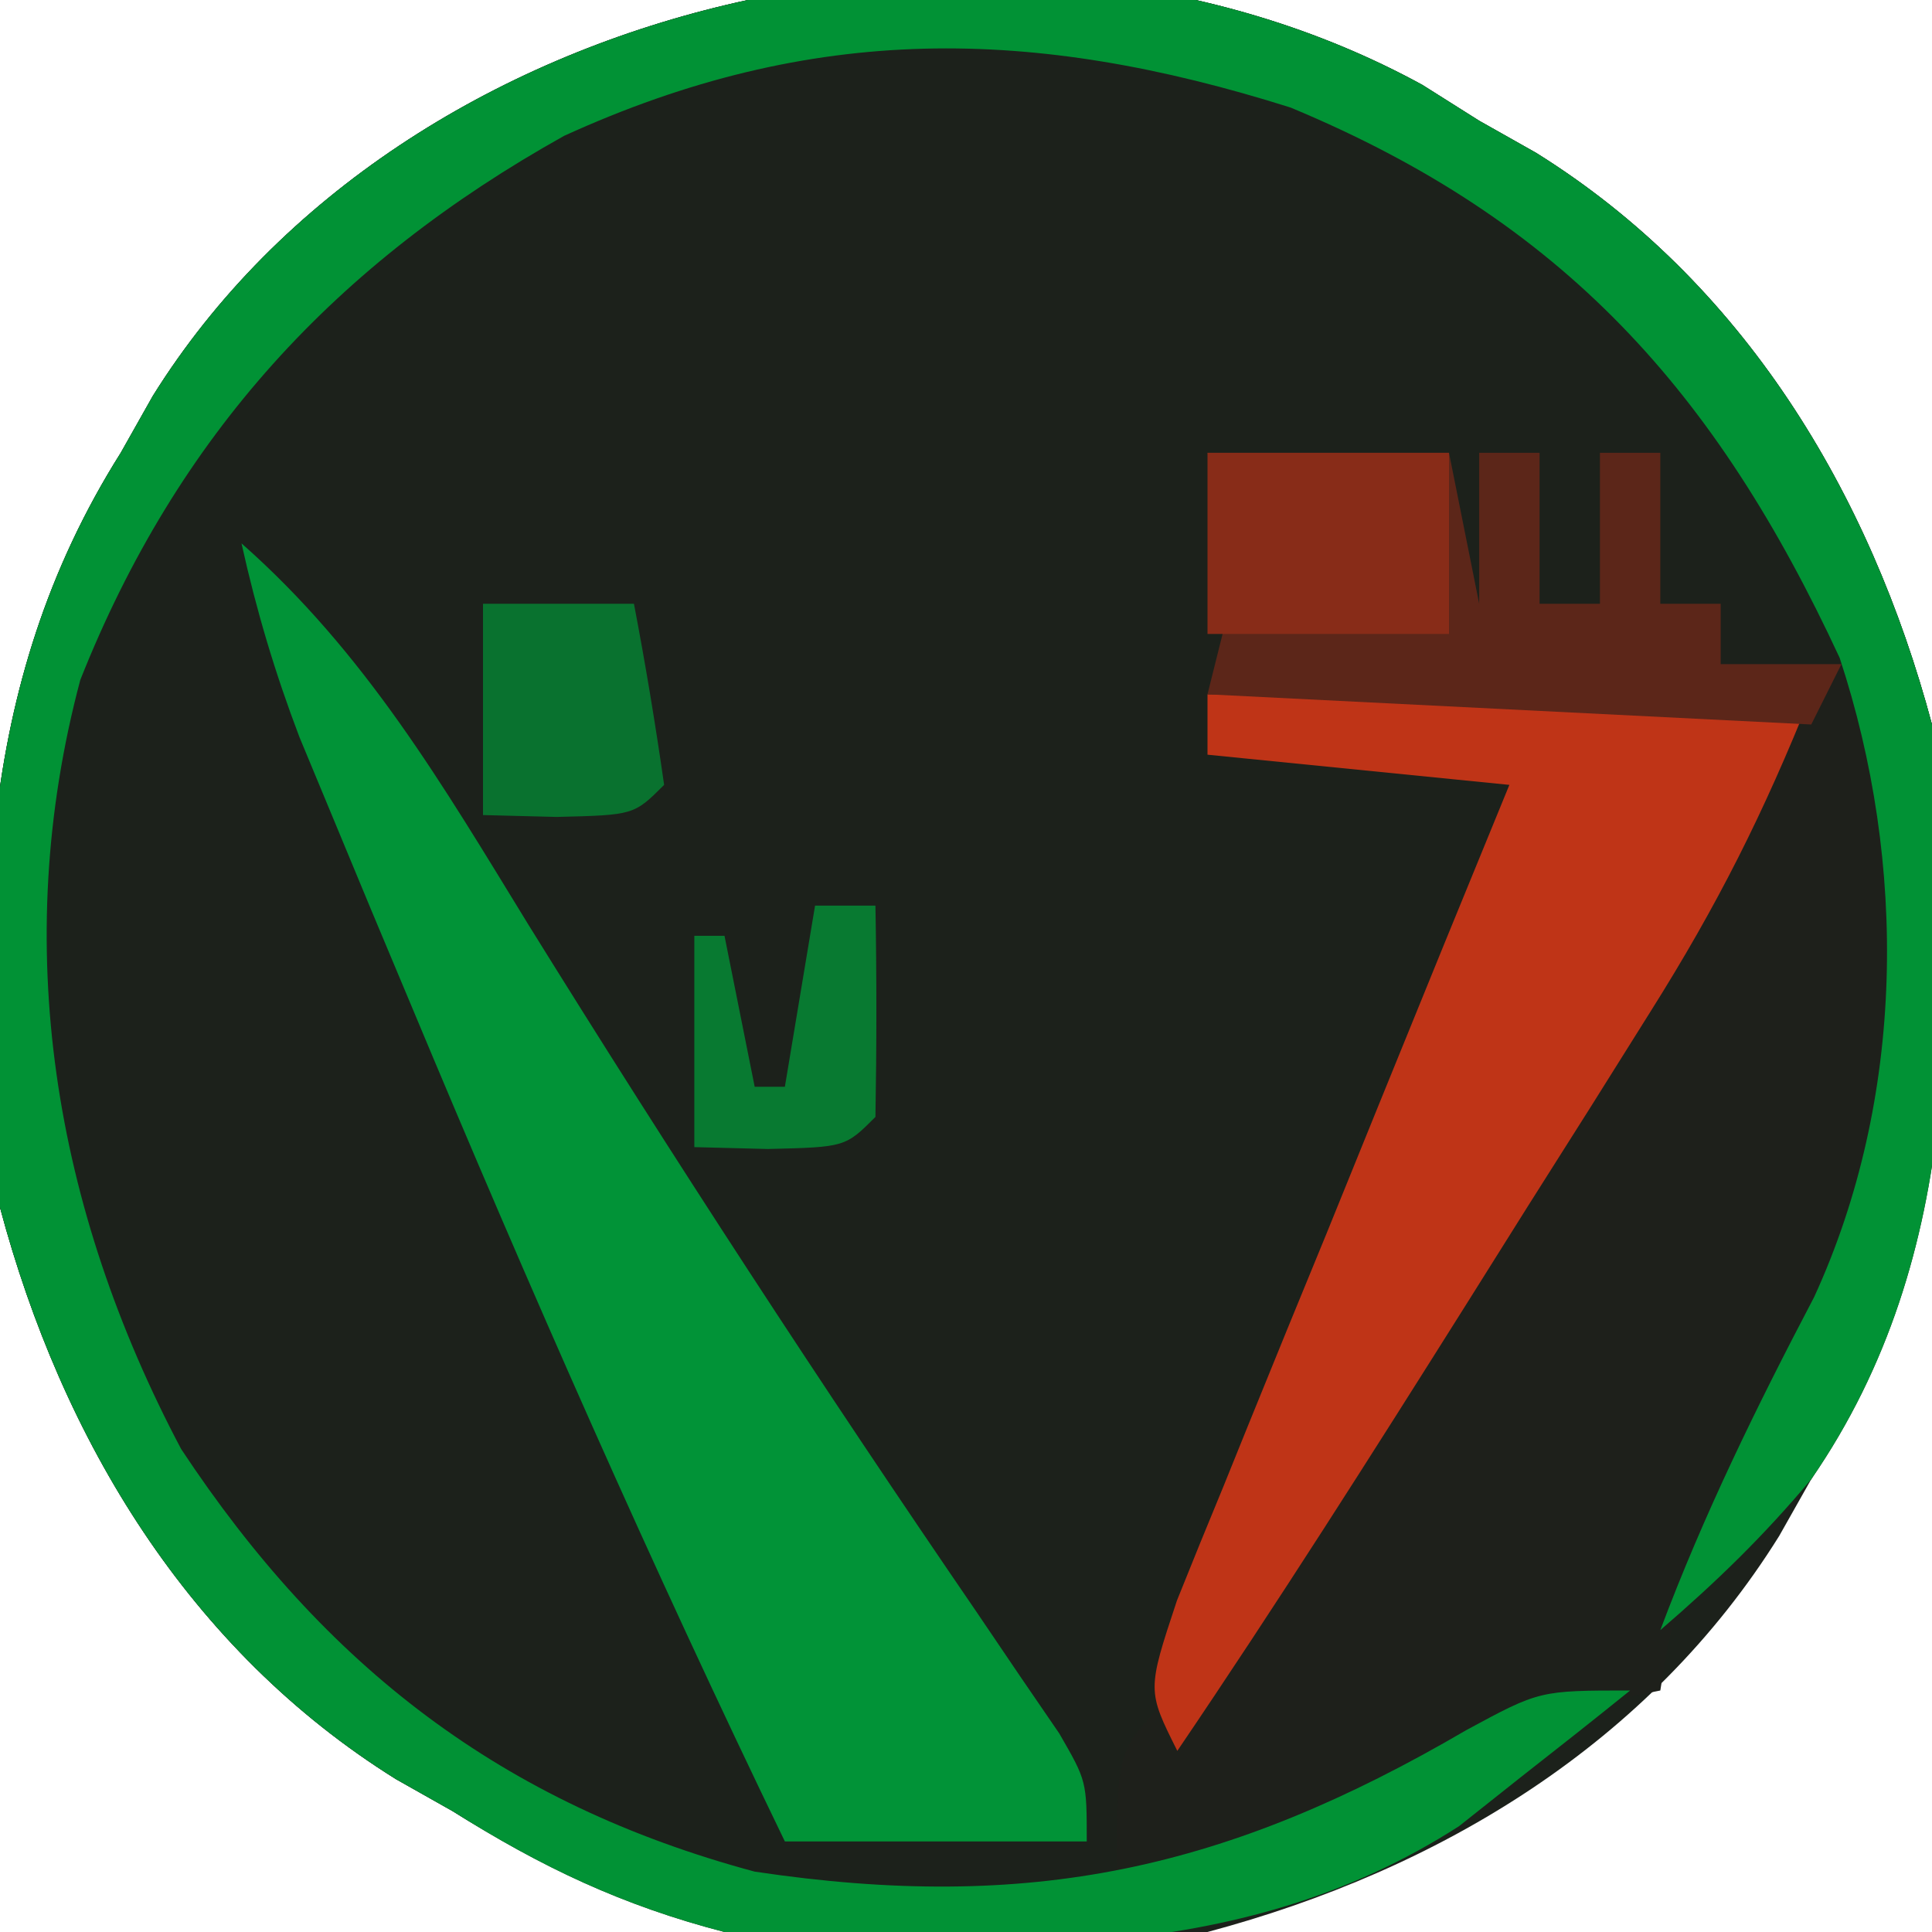 <?xml version="1.0" encoding="UTF-8"?>
<svg version="1.1" xmlns="http://www.w3.org/2000/svg" width="64" height="64">
<path d="M0 0 C0.621 0.392 1.243 0.784 1.883 1.188 C2.504 1.538 3.125 1.889 3.766 2.25 C10.625 6.526 14.824 13.48 16.883 21.188 C17.675 30.075 17.782 38.42 12.883 46.188 C12.532 46.809 12.182 47.43 11.82 48.07 C7.544 54.93 0.59 59.129 -7.117 61.188 C-16.005 61.98 -24.349 62.087 -32.117 57.188 C-33.049 56.662 -33.049 56.662 -34 56.125 C-40.86 51.849 -45.059 44.895 -47.117 37.188 C-47.909 28.3 -48.016 19.955 -43.117 12.188 C-42.767 11.566 -42.416 10.945 -42.055 10.305 C-33.732 -3.046 -13.653 -7.475 0 0 Z " fill="#1C211B" transform="translate(47.117,2.812)"/>
<path d="M0 0 C0.621 0.392 1.243 0.784 1.883 1.188 C2.504 1.538 3.125 1.889 3.766 2.25 C10.625 6.526 14.824 13.48 16.883 21.188 C17.657 29.873 18.028 38.724 12.883 46.188 C11.308 48.07 9.752 49.578 7.883 51.188 C9.321 47.354 11.081 43.772 12.98 40.152 C16.003 33.571 16.071 25.789 13.824 18.98 C9.725 10.148 4.663 4.505 -4.367 0.75 C-13.033 -1.987 -20.275 -2.052 -28.555 1.875 C-32.728 4.203 -36.333 6.268 -39.117 10.188 C-38.708 13.193 -37.539 15.427 -35.965 17.988 C-35.523 18.711 -35.081 19.433 -34.626 20.178 C-34.149 20.944 -33.671 21.711 -33.18 22.5 C-32.689 23.295 -32.198 24.091 -31.693 24.91 C-26.399 33.436 -20.828 41.766 -15.16 50.047 C-14.61 50.856 -14.059 51.666 -13.492 52.5 C-13.026 53.177 -12.559 53.854 -12.078 54.551 C-11.117 56.188 -11.117 56.188 -11.117 58.188 C-16.067 58.682 -16.067 58.682 -21.117 59.188 C-12.247 59.96 -6.319 58.983 1.422 54.5 C3.883 53.188 3.883 53.188 6.883 53.188 C5.683 54.156 4.472 55.112 3.258 56.062 C2.585 56.596 1.912 57.13 1.219 57.68 C-6.125 62.42 -14.735 61.864 -23.117 61.188 C-26.493 60.315 -29.179 59.041 -32.117 57.188 C-33.049 56.662 -33.049 56.662 -34 56.125 C-40.86 51.849 -45.059 44.895 -47.117 37.188 C-47.909 28.3 -48.016 19.955 -43.117 12.188 C-42.767 11.566 -42.416 10.945 -42.055 10.305 C-33.732 -3.046 -13.653 -7.475 0 0 Z " fill="#1C211B" transform="translate(47.117,2.812)"/>
<path d="M0 0 C3.144 4.715 2.546 9.479 2 15 C0.539 20.698 -1.418 25.343 -5 30 C-5.705 32.147 -5.705 32.147 -6 34 C-6.557 34.112 -7.114 34.224 -7.688 34.34 C-11.24 35.354 -14.32 37.197 -17.562 38.941 C-20 40 -20 40 -24 40 C-24 36 -24 36 -22.324 34.273 C-21.557 33.523 -20.79 32.773 -20 32 C-18.142 29.286 -16.487 26.454 -14.812 23.625 C-13.845 22.015 -12.876 20.405 -11.906 18.797 C-11.423 17.994 -10.939 17.192 -10.441 16.365 C-8.288 12.832 -6.06 9.349 -3.812 5.875 C-3.426 5.278 -3.04 4.68 -2.642 4.065 C-1.763 2.709 -0.882 1.354 0 0 Z " fill="#1E201B" transform="translate(61,22)"/>
<path d="M0 0 C0.621 0.392 1.243 0.784 1.883 1.188 C2.504 1.538 3.125 1.889 3.766 2.25 C10.625 6.526 14.824 13.48 16.883 21.188 C17.657 29.873 18.028 38.724 12.883 46.188 C11.308 48.07 9.752 49.578 7.883 51.188 C9.321 47.354 11.081 43.772 12.98 40.152 C16.003 33.571 16.071 25.789 13.824 18.98 C9.725 10.148 4.663 4.505 -4.367 0.75 C-12.905 -1.947 -20.214 -2.062 -28.43 1.688 C-35.998 5.912 -41.244 11.617 -44.457 19.711 C-46.801 28.505 -45.331 37.225 -41.117 45.188 C-36.356 52.391 -30.488 56.937 -22.117 59.188 C-12.995 60.552 -6.472 59.135 1.457 54.5 C3.883 53.188 3.883 53.188 6.883 53.188 C5.683 54.156 4.472 55.112 3.258 56.062 C2.585 56.596 1.912 57.13 1.219 57.68 C-6.125 62.42 -14.735 61.864 -23.117 61.188 C-26.493 60.315 -29.179 59.041 -32.117 57.188 C-33.049 56.662 -33.049 56.662 -34 56.125 C-40.86 51.849 -45.059 44.895 -47.117 37.188 C-47.909 28.3 -48.016 19.955 -43.117 12.188 C-42.767 11.566 -42.416 10.945 -42.055 10.305 C-33.732 -3.046 -13.653 -7.475 0 0 Z " fill="#019235" transform="translate(47.117,2.812)"/>
<path d="M0 0 C4.109 3.625 6.666 8.002 9.5 12.625 C14.281 20.33 19.218 27.905 24.342 35.387 C24.822 36.096 25.302 36.805 25.797 37.535 C26.436 38.469 26.436 38.469 27.089 39.422 C28 41 28 41 28 43 C24.7 43 21.4 43 18 43 C13.589 33.887 9.527 24.655 5.625 15.312 C5.184 14.261 4.744 13.21 4.29 12.127 C3.877 11.132 3.464 10.138 3.039 9.113 C2.485 7.78 2.485 7.78 1.92 6.419 C1.109 4.287 0.493 2.225 0 0 Z " fill="#019337" transform="translate(8,18)"/>
<path d="M0 0 C6.6 0 13.2 0 20 0 C18.422 3.944 16.896 6.983 14.664 10.527 C14.012 11.567 13.36 12.607 12.688 13.678 C12.007 14.753 11.326 15.829 10.625 16.938 C9.952 18.009 9.279 19.081 8.586 20.186 C5.452 25.167 2.303 30.13 -1 35 C-2 33 -2 33 -1.012 30.019 C-0.507 28.757 0.007 27.498 0.527 26.242 C0.929 25.248 0.929 25.248 1.339 24.233 C2.198 22.111 3.067 19.993 3.938 17.875 C4.521 16.439 5.104 15.003 5.686 13.566 C7.116 10.041 8.555 6.519 10 3 C6.7 2.67 3.4 2.34 0 2 C0 1.34 0 0.68 0 0 Z " fill="#BF3417" transform="translate(40,23)"/>
<path d="M0 0 C2.64 0 5.28 0 8 0 C8.33 1.65 8.66 3.3 9 5 C9 3.35 9 1.7 9 0 C9.66 0 10.32 0 11 0 C11 1.65 11 3.3 11 5 C11.66 5 12.32 5 13 5 C13 3.35 13 1.7 13 0 C13.66 0 14.32 0 15 0 C15 1.65 15 3.3 15 5 C15.66 5 16.32 5 17 5 C17 5.66 17 6.32 17 7 C18.32 7 19.64 7 21 7 C20.67 7.66 20.34 8.32 20 9 C13.4 8.67 6.8 8.34 0 8 C0.33 6.68 0.66 5.36 1 4 C0.621 1.813 0.621 1.813 0 0 Z " fill="#5C2619" transform="translate(40,15)"/>
<path d="M0 0 C2.64 0 5.28 0 8 0 C8 1.98 8 3.96 8 6 C5.36 6 2.72 6 0 6 C0 4 0 2 0 0 Z " fill="#882C18" transform="translate(40,15)"/>
<path d="M0 0 C1.65 0 3.3 0 5 0 C5.381 1.991 5.713 3.993 6 6 C5 7 5 7 2.438 7.062 C1.231 7.032 1.231 7.032 0 7 C0 4.69 0 2.38 0 0 Z " fill="#09722F" transform="translate(16,20)"/>
<path d="M0 0 C0.66 0 1.32 0 2 0 C2.042 2.333 2.041 4.667 2 7 C1 8 1 8 -1.562 8.062 C-2.367 8.042 -3.171 8.021 -4 8 C-4 5.69 -4 3.38 -4 1 C-3.67 1 -3.34 1 -3 1 C-2.67 2.65 -2.34 4.3 -2 6 C-1.67 6 -1.34 6 -1 6 C-0.67 4.02 -0.34 2.04 0 0 Z " fill="#087A31" transform="translate(27,30)"/>
</svg>
